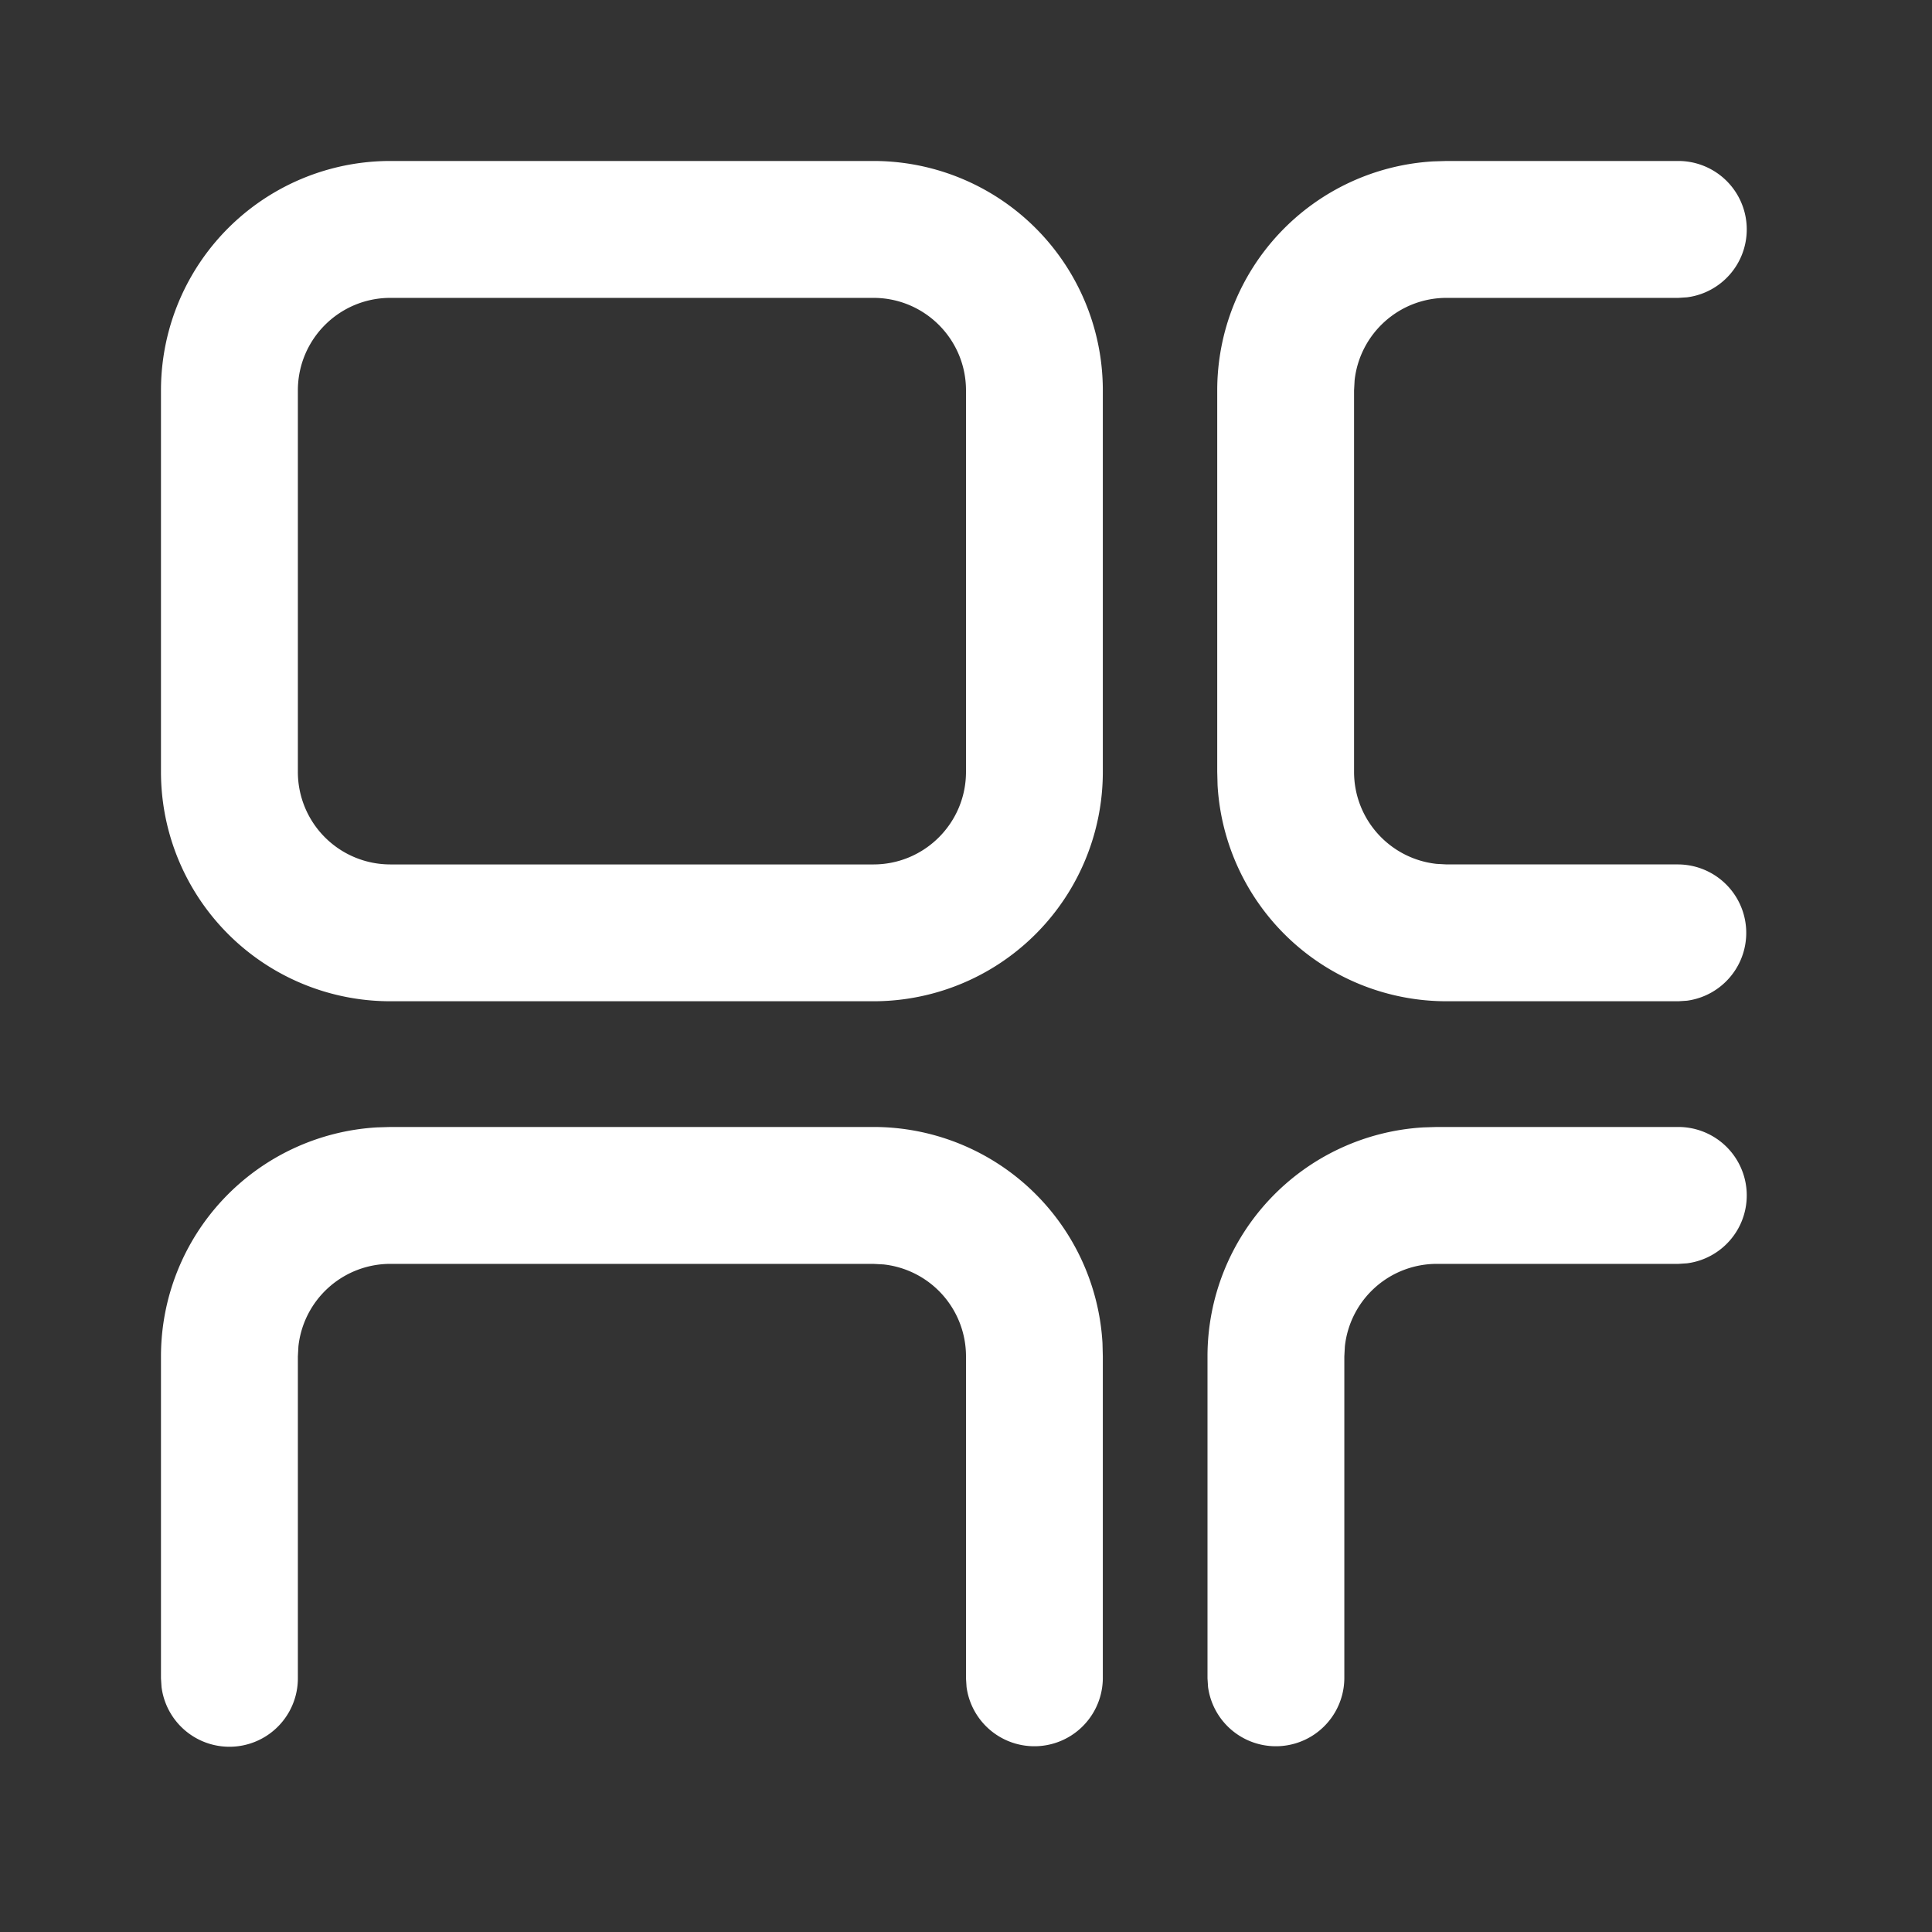 <svg xmlns:xlink="http://www.w3.org/1999/xlink" width="28" height="28" xmlns="http://www.w3.org/2000/svg"><rect width="100%" height="100%" fill="#333333" stroke="none"/><g fill="none" fill-rule="evenodd"><path d="M0 0h28v28H0z" fill="none"></path><path d="M12.658 2.333h-7a3.324 3.324 0 00-3.325 3.325v5.528a3.324 3.324 0 003.325 3.325h7a3.324 3.324 0 003.325-3.325V5.658a3.324 3.324 0 00-3.325-3.325zm-7 1.984h7c.742 0 1.342.6 1.342 1.341v5.528c0 .741-.6 1.342-1.342 1.342h-7a1.34 1.34 0 01-1.341-1.342V5.658c0-.741.6-1.341 1.341-1.341zm18.667-1.984a.992.992 0 01.124 1.976l-.124.008h-3.359c-.692 0-1.26.522-1.334 1.195l-.008.146v5.528c0 .692.523 1.261 1.196 1.334l.146.008h3.359a.992.992 0 01.124 1.975l-.124.008h-3.359a3.324 3.324 0 01-3.32-3.13l-.005-.195V5.658a3.324 3.324 0 013.13-3.319l.195-.006h3.359zm-11.667 14a3.324 3.324 0 013.32 3.13l.005.195v4.667a.992.992 0 01-1.975.124L14 24.325v-4.667a1.34 1.34 0 00-1.195-1.333l-.147-.008h-7a1.34 1.34 0 00-1.333 1.195l-.008.146v4.667a.992.992 0 01-1.976.124l-.008-.124v-4.667a3.324 3.324 0 013.13-3.319l.195-.006h7zm11.667 0a.992.992 0 01.124 1.976l-.124.008h-3.5a1.34 1.34 0 00-1.334 1.195l-.008.146v4.667a.992.992 0 01-1.975.124l-.008-.124v-4.667a3.324 3.324 0 013.13-3.319l.195-.006h3.5z" fill="#FFFFFF"></path></g></svg>
